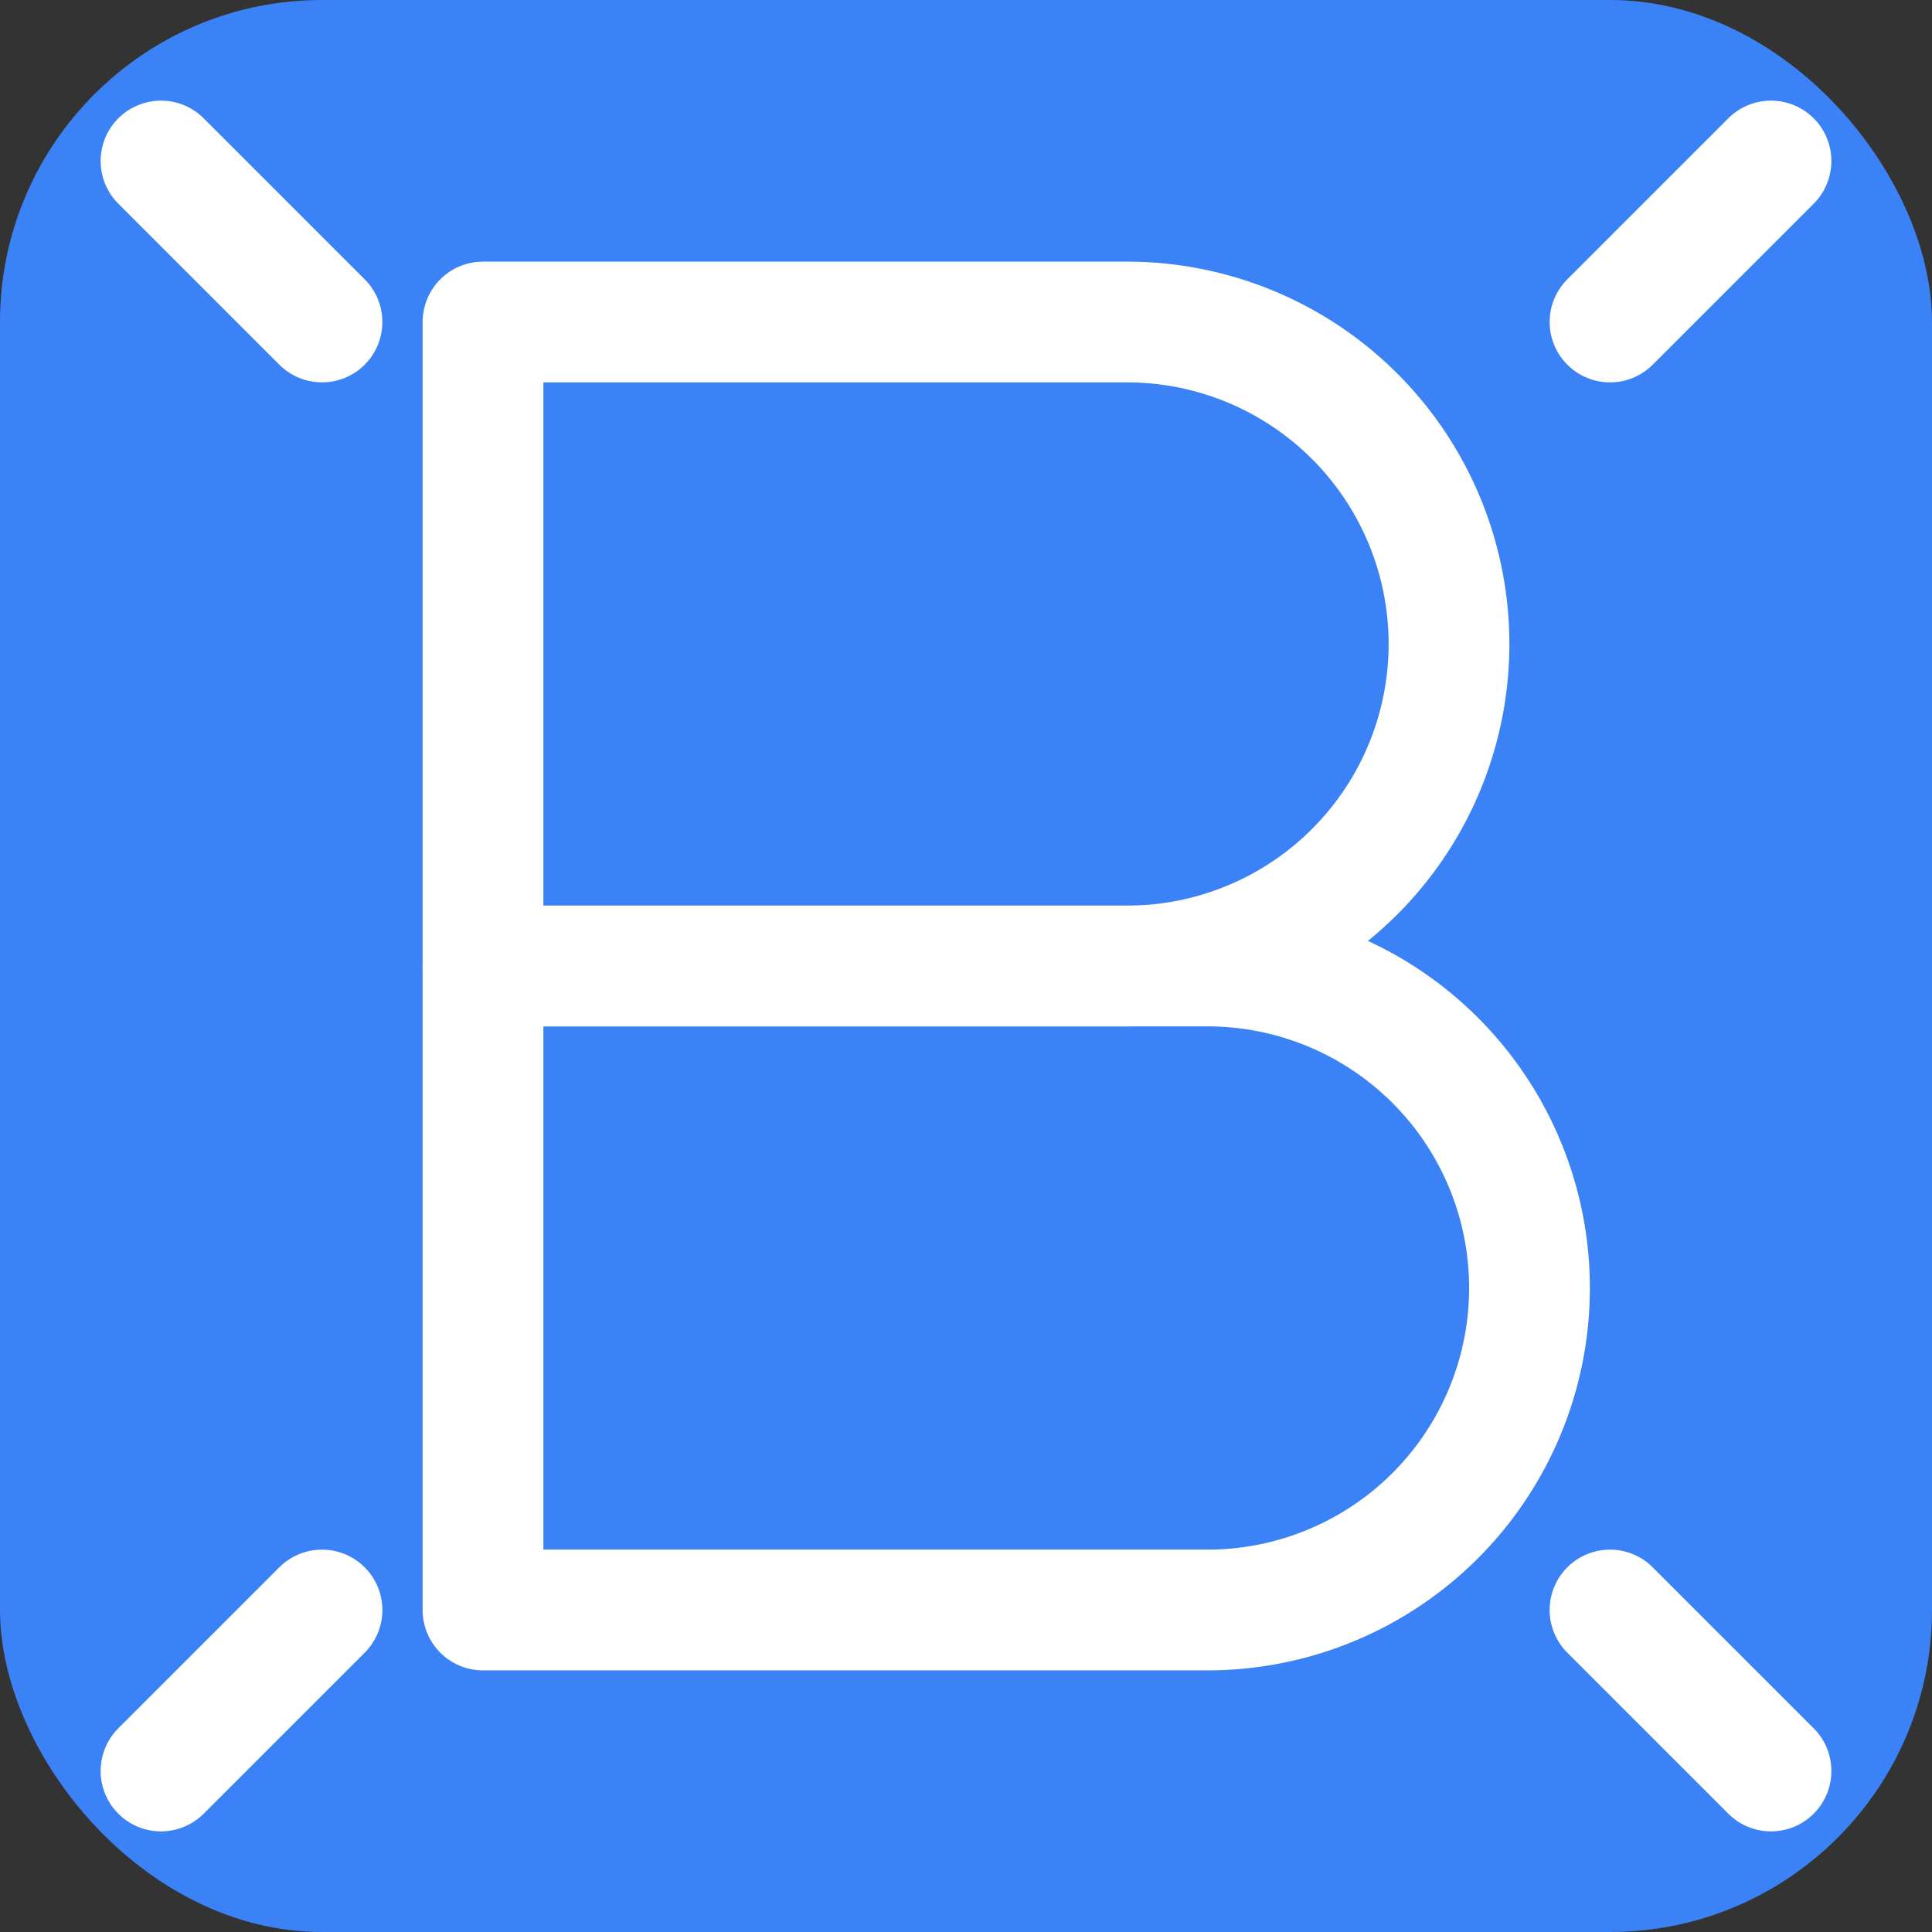 <svg viewBox="0 0 24 24" fill="none" xmlns="http://www.w3.org/2000/svg">
  <rect x="0" y="0" width="24" height="24" fill="#333333" stroke="none"/>
  <rect width="24" height="24" rx="4" fill="#3b82f6"/>
  <path d="M6 4h8a4 4 0 0 1 4 4 4 4 0 0 1-4 4H6z" stroke="white" stroke-width="1.5" stroke-linecap="round" stroke-linejoin="round"/>
  <path d="M6 12h9a4 4 0 0 1 4 4 4 4 0 0 1-4 4H6z" stroke="white" stroke-width="1.5" stroke-linecap="round" stroke-linejoin="round"/>
  <path d="M2 2l2 2" stroke="white" stroke-width="1.5" stroke-linecap="round" stroke-linejoin="round"/>
  <path d="M2 22l2-2" stroke="white" stroke-width="1.5" stroke-linecap="round" stroke-linejoin="round"/>
  <path d="M22 2l-2 2" stroke="white" stroke-width="1.5" stroke-linecap="round" stroke-linejoin="round"/>
  <path d="M22 22l-2-2" stroke="white" stroke-width="1.5" stroke-linecap="round" stroke-linejoin="round"/>
</svg>